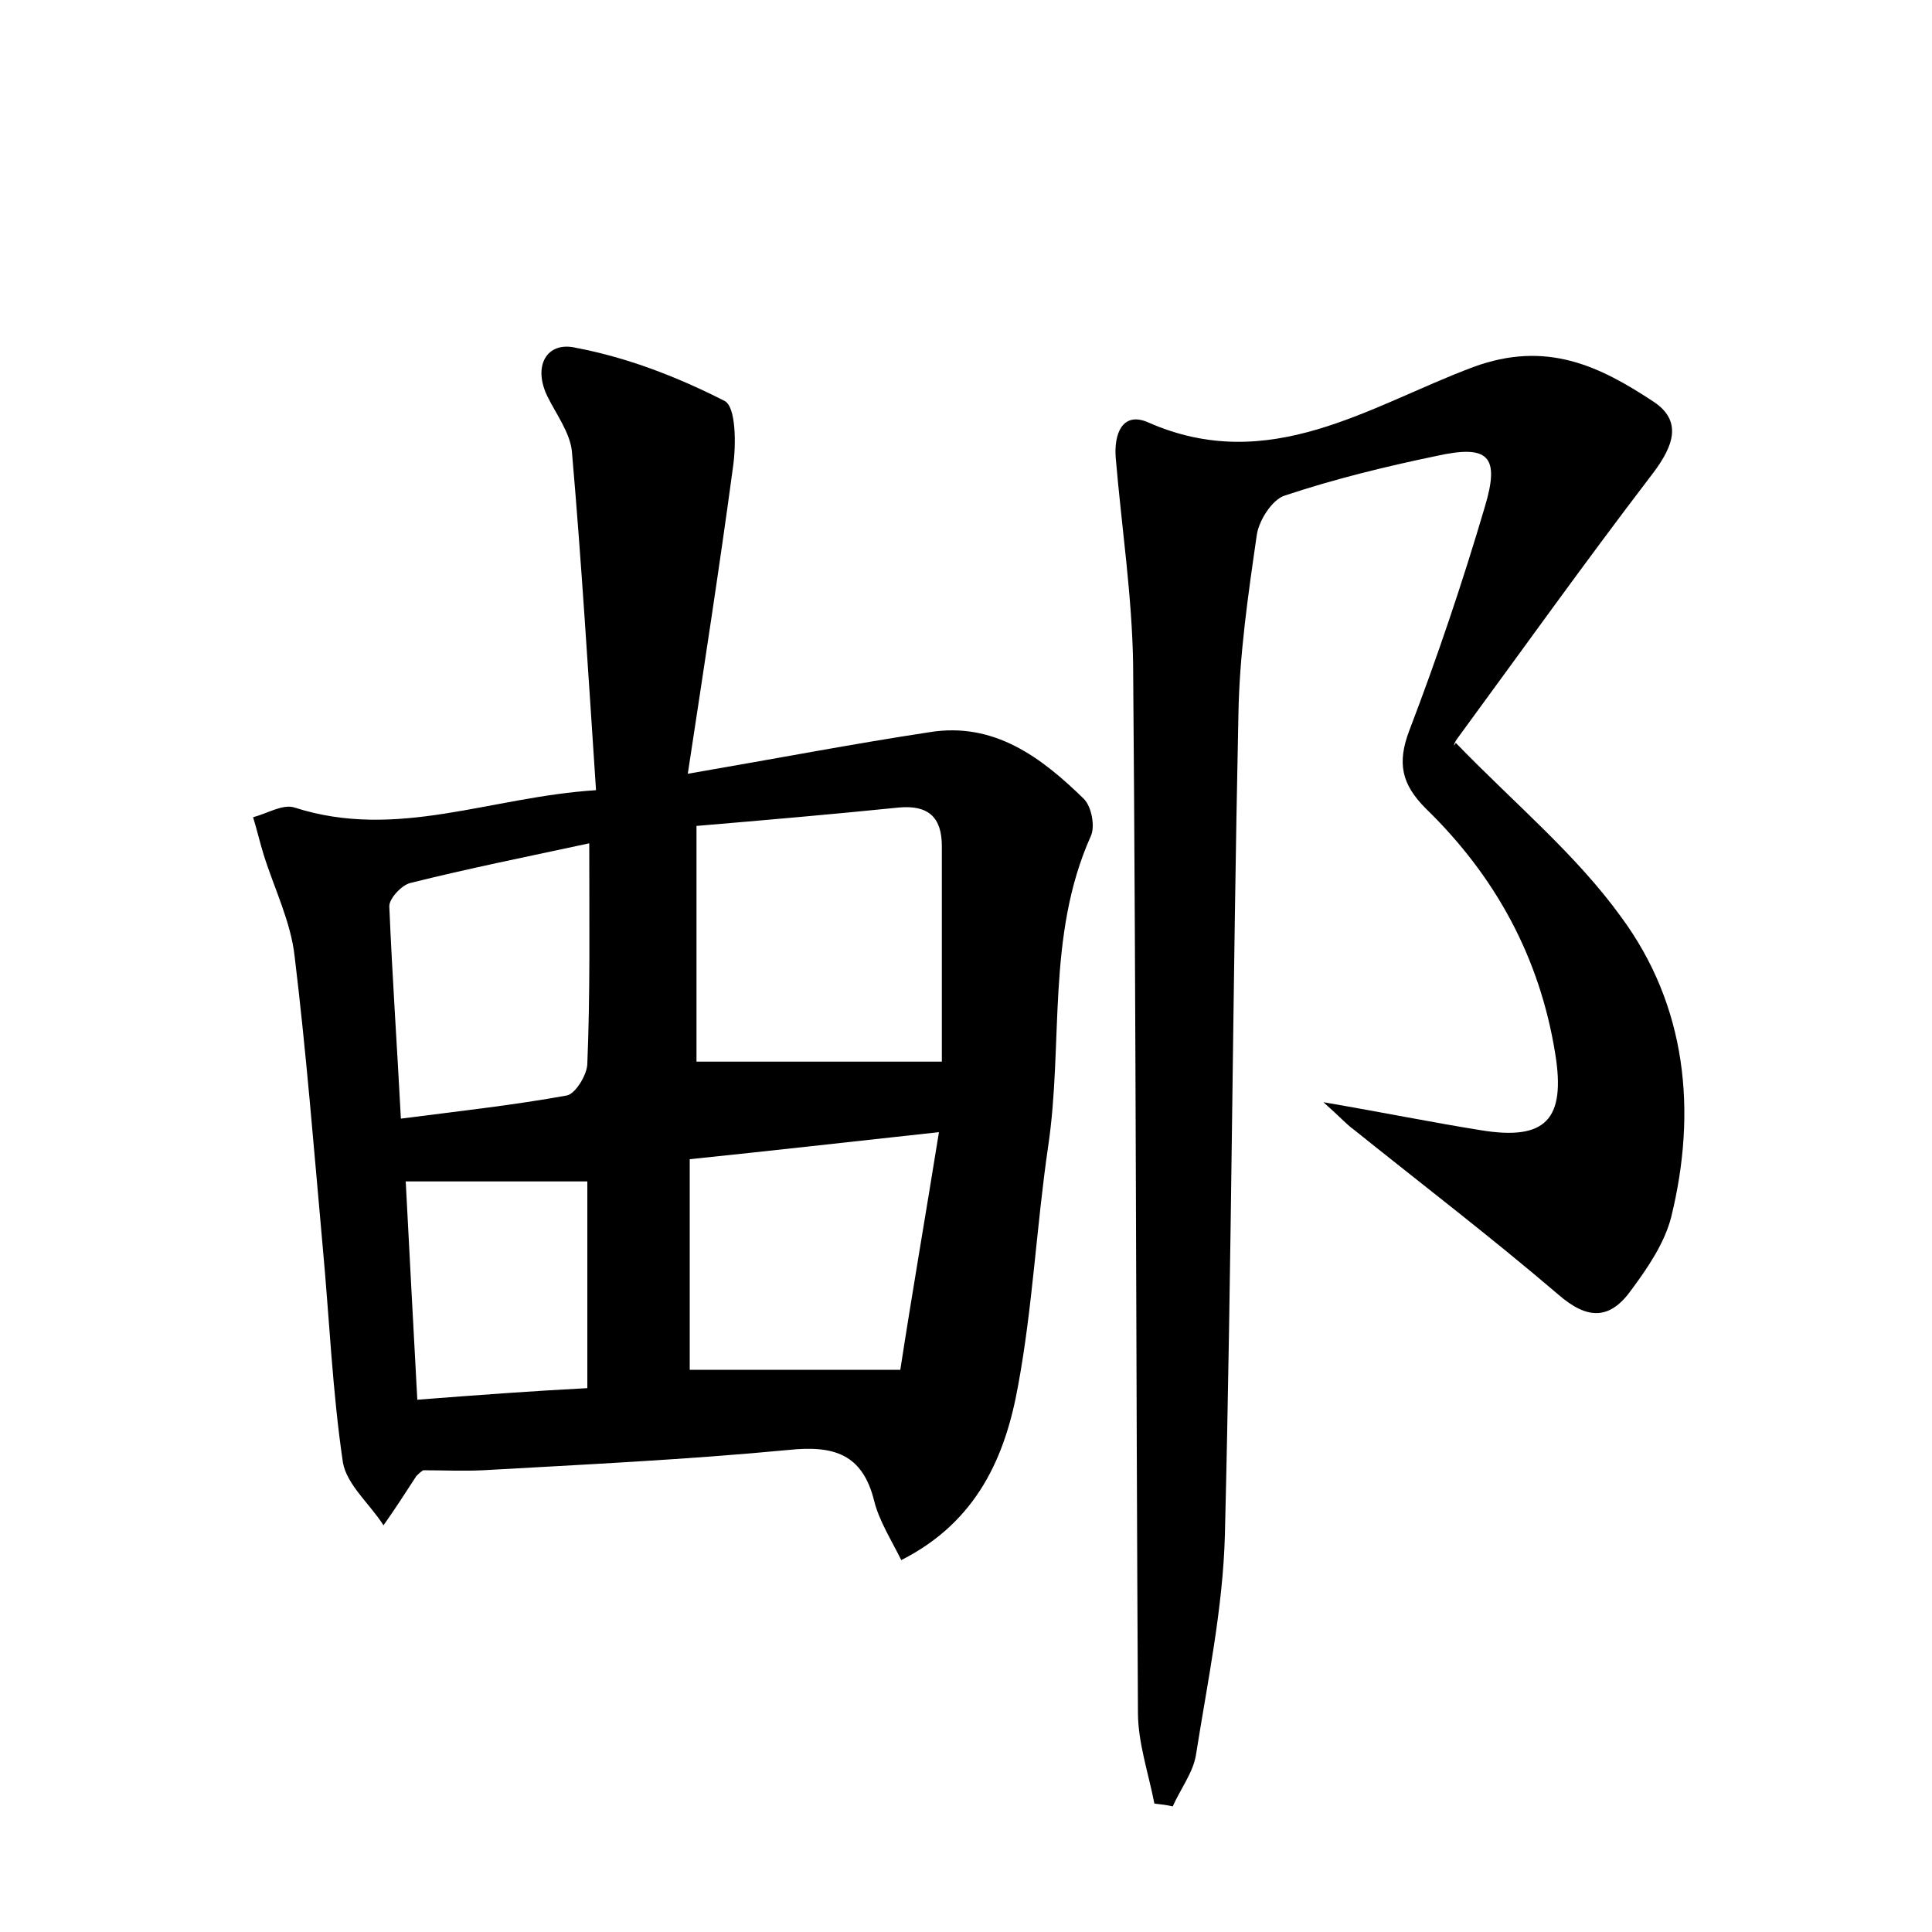 <?xml version="1.0" encoding="utf-8"?>
<!-- Generator: Adobe Illustrator 22.0.0, SVG Export Plug-In . SVG Version: 6.00 Build 0)  -->
<svg version="1.1" id="图层_1" xmlns="http://www.w3.org/2000/svg" xmlns:xlink="http://www.w3.org/1999/xlink" x="0px" y="0px"
	 viewBox="0 0 200 200" style="enable-background:new 0 0 200 200;" xml:space="preserve">
<style type="text/css">
	.st0{fill:#FFFFFF;}
</style>
<g>
	
	<path d="M61.7,81.8c-0.8-12-1.5-23.6-2.5-35.1c-0.2-1.9-1.6-3.8-2.5-5.6c-1.6-3.2-0.1-5.8,2.9-5.1C64.9,37,70.1,39,75,41.5
		c1.2,0.6,1.2,4.5,0.9,6.7c-1.4,10.4-3,20.7-4.7,31.9c9.3-1.6,17.1-3.1,25-4.3c6.7-1.1,11.6,2.6,16,6.9c0.8,0.8,1.2,2.9,0.7,3.9
		c-4.6,10.3-2.8,21.4-4.4,32.1c-1.2,8.2-1.6,16.6-3.1,24.7c-1.3,7.3-4.2,14.1-12.1,18.1c-1.1-2.2-2.3-4.1-2.8-6.1
		c-1.2-4.9-4.2-5.8-8.9-5.3c-10.5,1-21,1.5-31.6,2.1c-2.1,0.1-4.1,0-6.2,0c-0.3,0.2-0.5,0.4-0.7,0.6c-1.1,1.7-2.2,3.4-3.4,5.1
		c-1.4-2.2-3.8-4.2-4.2-6.5c-1.1-7.4-1.4-14.9-2.1-22.4c-0.9-10-1.7-20.1-2.9-30c-0.4-3.6-2.1-7-3.2-10.5c-0.4-1.3-0.7-2.6-1.1-3.9
		c1.5-0.4,3.1-1.4,4.3-1C41.1,87,50.7,82.5,61.7,81.8z M97.5,109.9c0-7.1,0-14.7,0-22.3c0-3-1.4-4.3-4.5-4
		c-6.9,0.7-13.8,1.3-20.9,1.9c0,8.9,0,17.1,0,24.4C80.3,109.9,88.3,109.9,97.5,109.9z M71.4,120c0,7.8,0,14.9,0,21.8
		c6.9,0,13.6,0,21.8,0c1.2-7.8,2.6-15.9,4-24.6C88,118.2,80.1,119.1,71.4,120z M61,87.3c-6.5,1.4-12.5,2.6-18.5,4.1
		c-0.9,0.2-2.2,1.6-2.2,2.4c0.3,7.2,0.8,14.4,1.2,22c6.2-0.8,11.7-1.4,17.2-2.4c0.9-0.2,2.1-2.2,2.1-3.3C61.1,102.8,61,95.7,61,87.3
		z M60.8,143.7c0-7.5,0-14.5,0-21.4c-6.2,0-12.2,0-18.8,0c0.4,7.8,0.8,15.1,1.2,22.6C49.6,144.4,55.1,144,60.8,143.7z"/>
	<path d="M119.5,186.7c-0.6-3.1-1.7-6.3-1.7-9.4c-0.2-36.2-0.2-72.3-0.5-108.5c-0.1-7.1-1.2-14.3-1.8-21.4c-0.2-2.5,0.7-4.8,3.3-3.7
		c12.6,5.6,23-1.7,33.7-5.7c7.6-2.8,13.1-0.1,18.7,3.6c3.3,2.2,1.7,5.1-0.4,7.8c-6.8,8.9-13.3,18-19.9,27c-0.4,0.5-0.5,1.1-0.2,0.5
		c6.1,6.3,12.4,11.5,17.1,18c6.8,9.2,7.9,20.1,5.2,31.1c-0.7,2.7-2.4,5.2-4.1,7.5c-2.2,3.1-4.5,3.2-7.6,0.5
		c-6.9-5.9-14.1-11.4-21.2-17.1c-0.7-0.5-1.3-1.2-3.1-2.8c6.4,1.1,11.3,2.1,16.3,2.9c6.7,1.1,8.8-1.1,7.7-7.9
		c-1.6-10-6.2-18.4-13.4-25.4c-2.5-2.5-3-4.7-1.7-8.1c2.9-7.6,5.5-15.3,7.8-23.1c1.6-5.3,0.4-6.5-5-5.3c-5.3,1.1-10.6,2.4-15.7,4.1
		c-1.3,0.4-2.7,2.6-2.9,4.1c-0.9,6.2-1.8,12.4-1.9,18.6c-0.6,28.3-0.7,56.6-1.4,84.9c-0.2,7.6-1.8,15.2-3,22.8
		c-0.3,1.8-1.6,3.5-2.4,5.3C120.6,186.8,120.1,186.8,119.5,186.7z"/>
	
	
	
	
</g>
</svg>

